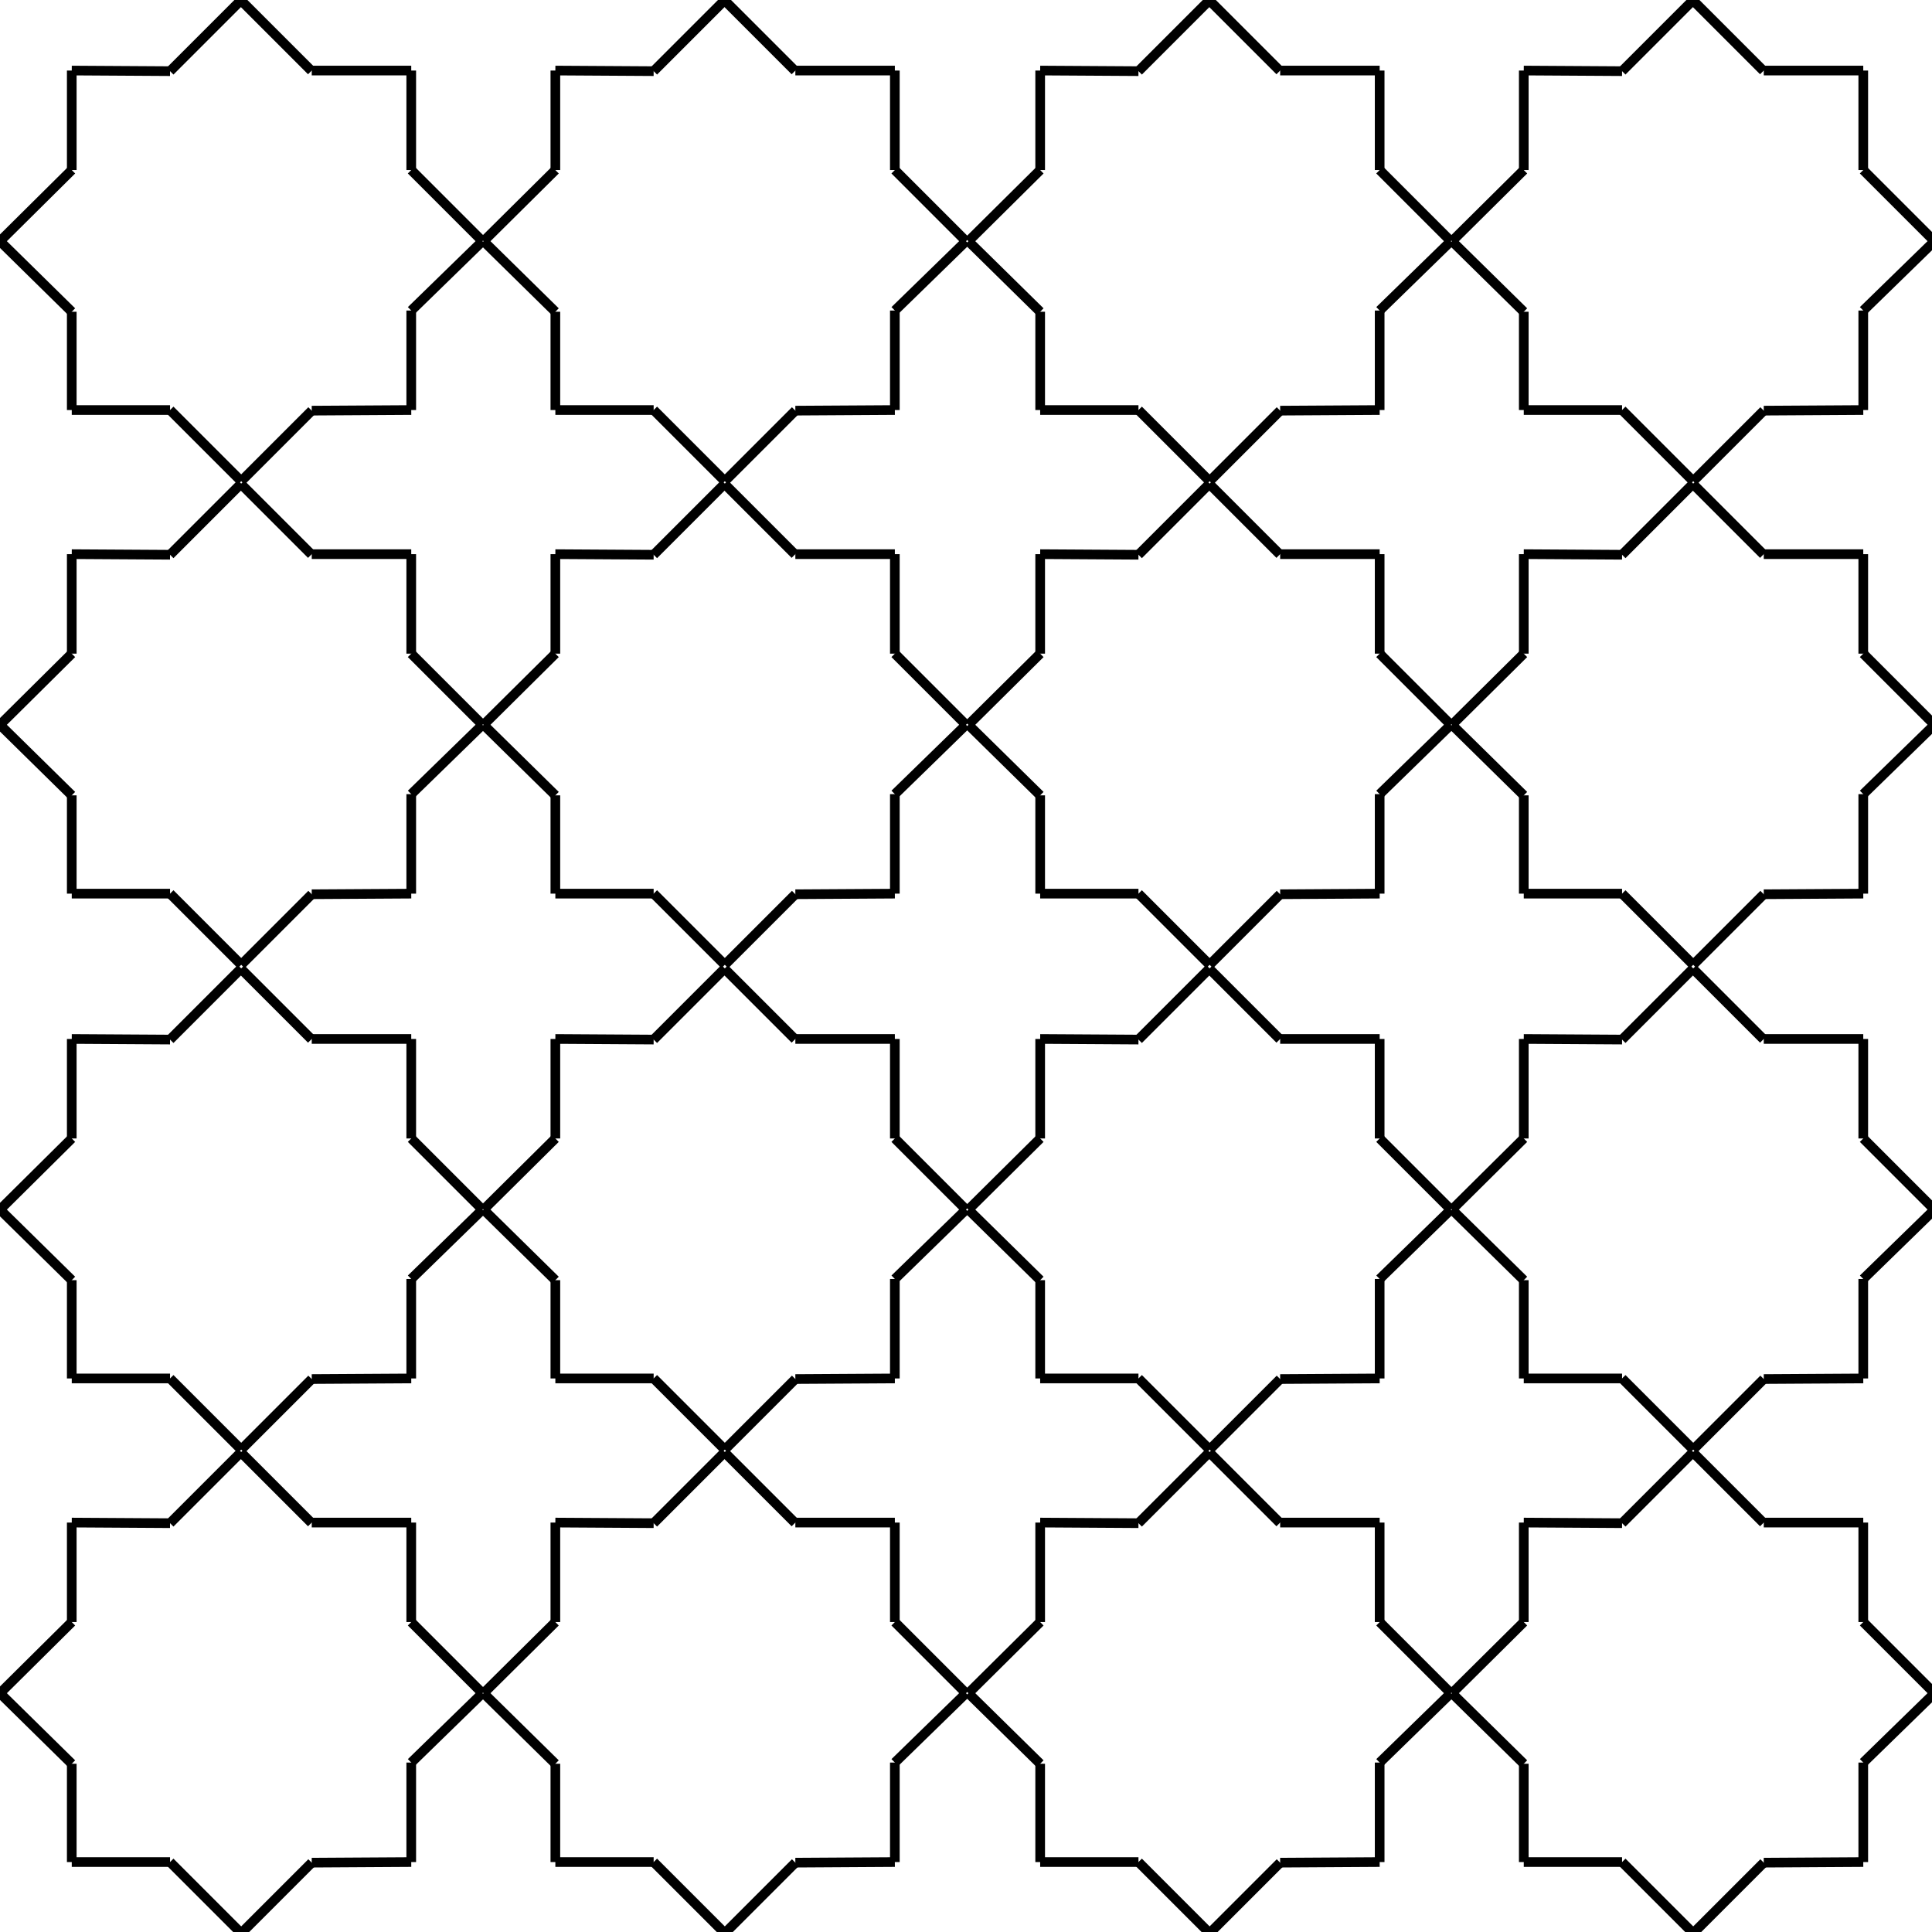 <?xml version="1.0" encoding="iso-8859-1"?>
<!-- Generator: Adobe Illustrator 23.0.1, SVG Export Plug-In . SVG Version: 6.00 Build 0)  -->
<svg version="1.1" id="pen" xmlns="http://www.w3.org/2000/svg" xmlns:xlink="http://www.w3.org/1999/xlink" x="0px" y="0px"
	 viewBox="0 0 800 800" style="enable-background:new 0 0 800 800;" xml:space="preserve">
<line style="fill:none;stroke:#000000;stroke-width:4;stroke-miterlimit:10;" x1="99.75" y1="0.125" x2="128.963" y2="29.338"/>
<line style="fill:none;stroke:#000000;stroke-width:4;stroke-miterlimit:10;" x1="170.287" y1="29.213" x2="129.088" y2="29.213"/>
<line style="fill:none;stroke:#000000;stroke-width:4;stroke-miterlimit:10;" x1="170.287" y1="70.412" x2="170.287" y2="29.213"/>
<line style="fill:none;stroke:#000000;stroke-width:4;stroke-miterlimit:10;" x1="199.75" y1="99.875" x2="170.287" y2="70.412"/>
<line style="fill:none;stroke:#000000;stroke-width:4;stroke-miterlimit:10;" x1="170.287" y1="128.589" x2="199.75" y2="99.875"/>
<line style="fill:none;stroke:#000000;stroke-width:4;stroke-miterlimit:10;" x1="170.287" y1="169.787" x2="170.287" y2="128.589"/>
<line style="fill:none;stroke:#000000;stroke-width:4;stroke-miterlimit:10;" x1="129.088" y1="170.037" x2="170.287" y2="169.787"/>
<line style="fill:none;stroke:#000000;stroke-width:4;stroke-miterlimit:10;" x1="99.875" y1="199.25" x2="129.088" y2="170.037"/>
<line style="fill:none;stroke:#000000;stroke-width:4;stroke-miterlimit:10;" x1="70.412" y1="169.787" x2="99.875" y2="199.25"/>
<line style="fill:none;stroke:#000000;stroke-width:4;stroke-miterlimit:10;" x1="29.713" y1="169.787" x2="70.412" y2="169.787"/>
<line style="fill:none;stroke:#000000;stroke-width:4;stroke-miterlimit:10;" x1="29.713" y1="129.088" x2="29.713" y2="169.787"/>
<line style="fill:none;stroke:#000000;stroke-width:4;stroke-miterlimit:10;" x1="0" y1="99.875" x2="29.713" y2="129.088"/>
<line style="fill:none;stroke:#000000;stroke-width:4;stroke-miterlimit:10;" x1="29.713" y1="70.412" x2="0" y2="99.875"/>
<line style="fill:none;stroke:#000000;stroke-width:4;stroke-miterlimit:10;" x1="29.713" y1="29.213" x2="29.713" y2="70.412"/>
<line style="fill:none;stroke:#000000;stroke-width:4;stroke-miterlimit:10;" x1="70.412" y1="29.463" x2="29.713" y2="29.213"/>
<line style="fill:none;stroke:#000000;stroke-width:4;stroke-miterlimit:10;" x1="99.875" y1="0" x2="70.412" y2="29.463"/>
<line style="fill:none;stroke:#000000;stroke-width:4;stroke-miterlimit:10;" x1="300" y1="0.125" x2="329.214" y2="29.338"/>
<line style="fill:none;stroke:#000000;stroke-width:4;stroke-miterlimit:10;" x1="370.537" y1="29.213" x2="329.339" y2="29.213"/>
<line style="fill:none;stroke:#000000;stroke-width:4;stroke-miterlimit:10;" x1="370.537" y1="70.412" x2="370.537" y2="29.213"/>
<line style="fill:none;stroke:#000000;stroke-width:4;stroke-miterlimit:10;" x1="400" y1="99.875" x2="370.537" y2="70.412"/>
<line style="fill:none;stroke:#000000;stroke-width:4;stroke-miterlimit:10;" x1="370.537" y1="128.589" x2="400" y2="99.875"/>
<line style="fill:none;stroke:#000000;stroke-width:4;stroke-miterlimit:10;" x1="370.537" y1="169.787" x2="370.537" y2="128.589"/>
<line style="fill:none;stroke:#000000;stroke-width:4;stroke-miterlimit:10;" x1="329.339" y1="170.037" x2="370.537" y2="169.787"/>
<line style="fill:none;stroke:#000000;stroke-width:4;stroke-miterlimit:10;" x1="300.125" y1="199.25" x2="329.339" y2="170.037"/>
<line style="fill:none;stroke:#000000;stroke-width:4;stroke-miterlimit:10;" x1="270.662" y1="169.787" x2="300.125" y2="199.25"/>
<line style="fill:none;stroke:#000000;stroke-width:4;stroke-miterlimit:10;" x1="229.963" y1="169.787" x2="270.662" y2="169.787"/>
<line style="fill:none;stroke:#000000;stroke-width:4;stroke-miterlimit:10;" x1="229.963" y1="129.088" x2="229.963" y2="169.787"/>
<line style="fill:none;stroke:#000000;stroke-width:4;stroke-miterlimit:10;" x1="200.25" y1="99.875" x2="229.963" y2="129.088"/>
<line style="fill:none;stroke:#000000;stroke-width:4;stroke-miterlimit:10;" x1="229.963" y1="70.412" x2="200.25" y2="99.875"/>
<line style="fill:none;stroke:#000000;stroke-width:4;stroke-miterlimit:10;" x1="229.963" y1="29.213" x2="229.963" y2="70.412"/>
<line style="fill:none;stroke:#000000;stroke-width:4;stroke-miterlimit:10;" x1="270.662" y1="29.463" x2="229.963" y2="29.213"/>
<line style="fill:none;stroke:#000000;stroke-width:4;stroke-miterlimit:10;" x1="300.125" y1="0" x2="270.662" y2="29.463"/>
<line style="fill:none;stroke:#000000;stroke-width:4;stroke-miterlimit:10;" x1="99.75" y1="200.375" x2="128.963" y2="229.589"/>
<line style="fill:none;stroke:#000000;stroke-width:4;stroke-miterlimit:10;" x1="170.287" y1="229.464" x2="129.088" y2="229.464"/>
<line style="fill:none;stroke:#000000;stroke-width:4;stroke-miterlimit:10;" x1="170.287" y1="270.662" x2="170.287" y2="229.464"/>
<line style="fill:none;stroke:#000000;stroke-width:4;stroke-miterlimit:10;" x1="199.75" y1="300.125" x2="170.287" y2="270.662"/>
<line style="fill:none;stroke:#000000;stroke-width:4;stroke-miterlimit:10;" x1="170.287" y1="328.839" x2="199.75" y2="300.125"/>
<line style="fill:none;stroke:#000000;stroke-width:4;stroke-miterlimit:10;" x1="170.287" y1="370.038" x2="170.287" y2="328.839"/>
<line style="fill:none;stroke:#000000;stroke-width:4;stroke-miterlimit:10;" x1="129.088" y1="370.287" x2="170.287" y2="370.038"/>
<line style="fill:none;stroke:#000000;stroke-width:4;stroke-miterlimit:10;" x1="99.875" y1="399.501" x2="129.088" y2="370.287"/>
<line style="fill:none;stroke:#000000;stroke-width:4;stroke-miterlimit:10;" x1="70.412" y1="370.038" x2="99.875" y2="399.501"/>
<line style="fill:none;stroke:#000000;stroke-width:4;stroke-miterlimit:10;" x1="29.713" y1="370.038" x2="70.412" y2="370.038"/>
<line style="fill:none;stroke:#000000;stroke-width:4;stroke-miterlimit:10;" x1="29.713" y1="329.339" x2="29.713" y2="370.038"/>
<line style="fill:none;stroke:#000000;stroke-width:4;stroke-miterlimit:10;" x1="0" y1="300.125" x2="29.713" y2="329.339"/>
<line style="fill:none;stroke:#000000;stroke-width:4;stroke-miterlimit:10;" x1="29.713" y1="270.662" x2="0" y2="300.125"/>
<line style="fill:none;stroke:#000000;stroke-width:4;stroke-miterlimit:10;" x1="29.713" y1="229.464" x2="29.713" y2="270.662"/>
<line style="fill:none;stroke:#000000;stroke-width:4;stroke-miterlimit:10;" x1="70.412" y1="229.713" x2="29.713" y2="229.464"/>
<line style="fill:none;stroke:#000000;stroke-width:4;stroke-miterlimit:10;" x1="99.875" y1="200.25" x2="70.412" y2="229.713"/>
<line style="fill:none;stroke:#000000;stroke-width:4;stroke-miterlimit:10;" x1="300" y1="200.375" x2="329.214" y2="229.589"/>
<line style="fill:none;stroke:#000000;stroke-width:4;stroke-miterlimit:10;" x1="370.537" y1="229.464" x2="329.339" y2="229.464"/>
<line style="fill:none;stroke:#000000;stroke-width:4;stroke-miterlimit:10;" x1="370.537" y1="270.662" x2="370.537" y2="229.464"/>
<line style="fill:none;stroke:#000000;stroke-width:4;stroke-miterlimit:10;" x1="400" y1="300.125" x2="370.537" y2="270.662"/>
<line style="fill:none;stroke:#000000;stroke-width:4;stroke-miterlimit:10;" x1="370.537" y1="328.839" x2="400" y2="300.125"/>
<line style="fill:none;stroke:#000000;stroke-width:4;stroke-miterlimit:10;" x1="370.537" y1="370.038" x2="370.537" y2="328.839"/>
<line style="fill:none;stroke:#000000;stroke-width:4;stroke-miterlimit:10;" x1="329.339" y1="370.287" x2="370.537" y2="370.038"/>
<line style="fill:none;stroke:#000000;stroke-width:4;stroke-miterlimit:10;" x1="300.125" y1="399.501" x2="329.339" y2="370.287"/>
<line style="fill:none;stroke:#000000;stroke-width:4;stroke-miterlimit:10;" x1="270.662" y1="370.038" x2="300.125" y2="399.501"/>
<line style="fill:none;stroke:#000000;stroke-width:4;stroke-miterlimit:10;" x1="229.963" y1="370.038" x2="270.662" y2="370.038"/>
<line style="fill:none;stroke:#000000;stroke-width:4;stroke-miterlimit:10;" x1="229.963" y1="329.339" x2="229.963" y2="370.038"/>
<line style="fill:none;stroke:#000000;stroke-width:4;stroke-miterlimit:10;" x1="200.25" y1="300.125" x2="229.963" y2="329.339"/>
<line style="fill:none;stroke:#000000;stroke-width:4;stroke-miterlimit:10;" x1="229.963" y1="270.662" x2="200.25" y2="300.125"/>
<line style="fill:none;stroke:#000000;stroke-width:4;stroke-miterlimit:10;" x1="229.963" y1="229.464" x2="229.963" y2="270.662"/>
<line style="fill:none;stroke:#000000;stroke-width:4;stroke-miterlimit:10;" x1="270.662" y1="229.713" x2="229.963" y2="229.464"/>
<line style="fill:none;stroke:#000000;stroke-width:4;stroke-miterlimit:10;" x1="300.125" y1="200.25" x2="270.662" y2="229.713"/>
<line style="fill:none;stroke:#000000;stroke-width:4;stroke-miterlimit:10;" x1="500.75" y1="0.125" x2="529.963" y2="29.338"/>
<line style="fill:none;stroke:#000000;stroke-width:4;stroke-miterlimit:10;" x1="571.287" y1="29.213" x2="530.088" y2="29.213"/>
<line style="fill:none;stroke:#000000;stroke-width:4;stroke-miterlimit:10;" x1="571.287" y1="70.412" x2="571.287" y2="29.213"/>
<line style="fill:none;stroke:#000000;stroke-width:4;stroke-miterlimit:10;" x1="600.75" y1="99.875" x2="571.287" y2="70.412"/>
<line style="fill:none;stroke:#000000;stroke-width:4;stroke-miterlimit:10;" x1="571.287" y1="128.589" x2="600.75" y2="99.875"/>
<line style="fill:none;stroke:#000000;stroke-width:4;stroke-miterlimit:10;" x1="571.287" y1="169.787" x2="571.287" y2="128.589"/>
<line style="fill:none;stroke:#000000;stroke-width:4;stroke-miterlimit:10;" x1="530.088" y1="170.037" x2="571.287" y2="169.787"/>
<line style="fill:none;stroke:#000000;stroke-width:4;stroke-miterlimit:10;" x1="500.875" y1="199.25" x2="530.088" y2="170.037"/>
<line style="fill:none;stroke:#000000;stroke-width:4;stroke-miterlimit:10;" x1="471.412" y1="169.787" x2="500.875" y2="199.25"/>
<line style="fill:none;stroke:#000000;stroke-width:4;stroke-miterlimit:10;" x1="430.713" y1="169.787" x2="471.412" y2="169.787"/>
<line style="fill:none;stroke:#000000;stroke-width:4;stroke-miterlimit:10;" x1="430.713" y1="129.088" x2="430.713" y2="169.787"/>
<line style="fill:none;stroke:#000000;stroke-width:4;stroke-miterlimit:10;" x1="401" y1="99.875" x2="430.713" y2="129.088"/>
<line style="fill:none;stroke:#000000;stroke-width:4;stroke-miterlimit:10;" x1="430.713" y1="70.412" x2="401" y2="99.875"/>
<line style="fill:none;stroke:#000000;stroke-width:4;stroke-miterlimit:10;" x1="430.713" y1="29.213" x2="430.713" y2="70.412"/>
<line style="fill:none;stroke:#000000;stroke-width:4;stroke-miterlimit:10;" x1="471.412" y1="29.463" x2="430.713" y2="29.213"/>
<line style="fill:none;stroke:#000000;stroke-width:4;stroke-miterlimit:10;" x1="500.875" y1="0" x2="471.412" y2="29.463"/>
<line style="fill:none;stroke:#000000;stroke-width:4;stroke-miterlimit:10;" x1="701" y1="0.125" x2="730.214" y2="29.338"/>
<line style="fill:none;stroke:#000000;stroke-width:4;stroke-miterlimit:10;" x1="771.537" y1="29.213" x2="730.339" y2="29.213"/>
<line style="fill:none;stroke:#000000;stroke-width:4;stroke-miterlimit:10;" x1="771.537" y1="70.412" x2="771.537" y2="29.213"/>
<line style="fill:none;stroke:#000000;stroke-width:4;stroke-miterlimit:10;" x1="801" y1="99.875" x2="771.537" y2="70.412"/>
<line style="fill:none;stroke:#000000;stroke-width:4;stroke-miterlimit:10;" x1="771.537" y1="128.589" x2="801" y2="99.875"/>
<line style="fill:none;stroke:#000000;stroke-width:4;stroke-miterlimit:10;" x1="771.537" y1="169.787" x2="771.537" y2="128.589"/>
<line style="fill:none;stroke:#000000;stroke-width:4;stroke-miterlimit:10;" x1="730.339" y1="170.037" x2="771.537" y2="169.787"/>
<line style="fill:none;stroke:#000000;stroke-width:4;stroke-miterlimit:10;" x1="701.125" y1="199.25" x2="730.339" y2="170.037"/>
<line style="fill:none;stroke:#000000;stroke-width:4;stroke-miterlimit:10;" x1="671.662" y1="169.787" x2="701.125" y2="199.25"/>
<line style="fill:none;stroke:#000000;stroke-width:4;stroke-miterlimit:10;" x1="630.963" y1="169.787" x2="671.662" y2="169.787"/>
<line style="fill:none;stroke:#000000;stroke-width:4;stroke-miterlimit:10;" x1="630.963" y1="129.088" x2="630.963" y2="169.787"/>
<line style="fill:none;stroke:#000000;stroke-width:4;stroke-miterlimit:10;" x1="601.25" y1="99.875" x2="630.963" y2="129.088"/>
<line style="fill:none;stroke:#000000;stroke-width:4;stroke-miterlimit:10;" x1="630.963" y1="70.412" x2="601.25" y2="99.875"/>
<line style="fill:none;stroke:#000000;stroke-width:4;stroke-miterlimit:10;" x1="630.963" y1="29.213" x2="630.963" y2="70.412"/>
<line style="fill:none;stroke:#000000;stroke-width:4;stroke-miterlimit:10;" x1="671.662" y1="29.463" x2="630.963" y2="29.213"/>
<line style="fill:none;stroke:#000000;stroke-width:4;stroke-miterlimit:10;" x1="701.125" y1="0" x2="671.662" y2="29.463"/>
<line style="fill:none;stroke:#000000;stroke-width:4;stroke-miterlimit:10;" x1="500.75" y1="200.375" x2="529.963" y2="229.589"/>
<line style="fill:none;stroke:#000000;stroke-width:4;stroke-miterlimit:10;" x1="571.287" y1="229.464" x2="530.088" y2="229.464"/>
<line style="fill:none;stroke:#000000;stroke-width:4;stroke-miterlimit:10;" x1="571.287" y1="270.662" x2="571.287" y2="229.464"/>
<line style="fill:none;stroke:#000000;stroke-width:4;stroke-miterlimit:10;" x1="600.75" y1="300.125" x2="571.287" y2="270.662"/>
<line style="fill:none;stroke:#000000;stroke-width:4;stroke-miterlimit:10;" x1="571.287" y1="328.839" x2="600.75" y2="300.125"/>
<line style="fill:none;stroke:#000000;stroke-width:4;stroke-miterlimit:10;" x1="571.287" y1="370.038" x2="571.287" y2="328.839"/>
<line style="fill:none;stroke:#000000;stroke-width:4;stroke-miterlimit:10;" x1="530.088" y1="370.287" x2="571.287" y2="370.038"/>
<line style="fill:none;stroke:#000000;stroke-width:4;stroke-miterlimit:10;" x1="500.875" y1="399.501" x2="530.088" y2="370.287"/>
<line style="fill:none;stroke:#000000;stroke-width:4;stroke-miterlimit:10;" x1="471.412" y1="370.038" x2="500.875" y2="399.501"/>
<line style="fill:none;stroke:#000000;stroke-width:4;stroke-miterlimit:10;" x1="430.713" y1="370.038" x2="471.412" y2="370.038"/>
<line style="fill:none;stroke:#000000;stroke-width:4;stroke-miterlimit:10;" x1="430.713" y1="329.339" x2="430.713" y2="370.038"/>
<line style="fill:none;stroke:#000000;stroke-width:4;stroke-miterlimit:10;" x1="401" y1="300.125" x2="430.713" y2="329.339"/>
<line style="fill:none;stroke:#000000;stroke-width:4;stroke-miterlimit:10;" x1="430.713" y1="270.662" x2="401" y2="300.125"/>
<line style="fill:none;stroke:#000000;stroke-width:4;stroke-miterlimit:10;" x1="430.713" y1="229.464" x2="430.713" y2="270.662"/>
<line style="fill:none;stroke:#000000;stroke-width:4;stroke-miterlimit:10;" x1="471.412" y1="229.713" x2="430.713" y2="229.464"/>
<line style="fill:none;stroke:#000000;stroke-width:4;stroke-miterlimit:10;" x1="500.875" y1="200.25" x2="471.412" y2="229.713"/>
<line style="fill:none;stroke:#000000;stroke-width:4;stroke-miterlimit:10;" x1="701" y1="200.375" x2="730.214" y2="229.589"/>
<line style="fill:none;stroke:#000000;stroke-width:4;stroke-miterlimit:10;" x1="771.537" y1="229.464" x2="730.339" y2="229.464"/>
<line style="fill:none;stroke:#000000;stroke-width:4;stroke-miterlimit:10;" x1="771.537" y1="270.662" x2="771.537" y2="229.464"/>
<line style="fill:none;stroke:#000000;stroke-width:4;stroke-miterlimit:10;" x1="801" y1="300.125" x2="771.537" y2="270.662"/>
<line style="fill:none;stroke:#000000;stroke-width:4;stroke-miterlimit:10;" x1="771.537" y1="328.839" x2="801" y2="300.125"/>
<line style="fill:none;stroke:#000000;stroke-width:4;stroke-miterlimit:10;" x1="771.537" y1="370.038" x2="771.537" y2="328.839"/>
<line style="fill:none;stroke:#000000;stroke-width:4;stroke-miterlimit:10;" x1="730.339" y1="370.287" x2="771.537" y2="370.038"/>
<line style="fill:none;stroke:#000000;stroke-width:4;stroke-miterlimit:10;" x1="701.125" y1="399.501" x2="730.339" y2="370.287"/>
<line style="fill:none;stroke:#000000;stroke-width:4;stroke-miterlimit:10;" x1="671.662" y1="370.038" x2="701.125" y2="399.501"/>
<line style="fill:none;stroke:#000000;stroke-width:4;stroke-miterlimit:10;" x1="630.963" y1="370.038" x2="671.662" y2="370.038"/>
<line style="fill:none;stroke:#000000;stroke-width:4;stroke-miterlimit:10;" x1="630.963" y1="329.339" x2="630.963" y2="370.038"/>
<line style="fill:none;stroke:#000000;stroke-width:4;stroke-miterlimit:10;" x1="601.25" y1="300.125" x2="630.963" y2="329.339"/>
<line style="fill:none;stroke:#000000;stroke-width:4;stroke-miterlimit:10;" x1="630.963" y1="270.662" x2="601.25" y2="300.125"/>
<line style="fill:none;stroke:#000000;stroke-width:4;stroke-miterlimit:10;" x1="630.963" y1="229.464" x2="630.963" y2="270.662"/>
<line style="fill:none;stroke:#000000;stroke-width:4;stroke-miterlimit:10;" x1="671.662" y1="229.713" x2="630.963" y2="229.464"/>
<line style="fill:none;stroke:#000000;stroke-width:4;stroke-miterlimit:10;" x1="701.125" y1="200.25" x2="671.662" y2="229.713"/>
<line style="fill:none;stroke:#000000;stroke-width:4;stroke-miterlimit:10;" x1="99.75" y1="401.125" x2="128.963" y2="430.338"/>
<line style="fill:none;stroke:#000000;stroke-width:4;stroke-miterlimit:10;" x1="170.287" y1="430.213" x2="129.088" y2="430.213"/>
<line style="fill:none;stroke:#000000;stroke-width:4;stroke-miterlimit:10;" x1="170.287" y1="471.412" x2="170.287" y2="430.213"/>
<line style="fill:none;stroke:#000000;stroke-width:4;stroke-miterlimit:10;" x1="199.75" y1="500.875" x2="170.287" y2="471.412"/>
<line style="fill:none;stroke:#000000;stroke-width:4;stroke-miterlimit:10;" x1="170.287" y1="529.589" x2="199.75" y2="500.875"/>
<line style="fill:none;stroke:#000000;stroke-width:4;stroke-miterlimit:10;" x1="170.287" y1="570.787" x2="170.287" y2="529.589"/>
<line style="fill:none;stroke:#000000;stroke-width:4;stroke-miterlimit:10;" x1="129.088" y1="571.037" x2="170.287" y2="570.787"/>
<line style="fill:none;stroke:#000000;stroke-width:4;stroke-miterlimit:10;" x1="99.875" y1="600.25" x2="129.088" y2="571.037"/>
<line style="fill:none;stroke:#000000;stroke-width:4;stroke-miterlimit:10;" x1="70.412" y1="570.787" x2="99.875" y2="600.25"/>
<line style="fill:none;stroke:#000000;stroke-width:4;stroke-miterlimit:10;" x1="29.713" y1="570.787" x2="70.412" y2="570.787"/>
<line style="fill:none;stroke:#000000;stroke-width:4;stroke-miterlimit:10;" x1="29.713" y1="530.088" x2="29.713" y2="570.787"/>
<line style="fill:none;stroke:#000000;stroke-width:4;stroke-miterlimit:10;" x1="0" y1="500.875" x2="29.713" y2="530.088"/>
<line style="fill:none;stroke:#000000;stroke-width:4;stroke-miterlimit:10;" x1="29.713" y1="471.412" x2="0" y2="500.875"/>
<line style="fill:none;stroke:#000000;stroke-width:4;stroke-miterlimit:10;" x1="29.713" y1="430.213" x2="29.713" y2="471.412"/>
<line style="fill:none;stroke:#000000;stroke-width:4;stroke-miterlimit:10;" x1="70.412" y1="430.463" x2="29.713" y2="430.213"/>
<line style="fill:none;stroke:#000000;stroke-width:4;stroke-miterlimit:10;" x1="99.875" y1="401" x2="70.412" y2="430.463"/>
<line style="fill:none;stroke:#000000;stroke-width:4;stroke-miterlimit:10;" x1="300" y1="401.125" x2="329.214" y2="430.338"/>
<line style="fill:none;stroke:#000000;stroke-width:4;stroke-miterlimit:10;" x1="370.537" y1="430.213" x2="329.339" y2="430.213"/>
<line style="fill:none;stroke:#000000;stroke-width:4;stroke-miterlimit:10;" x1="370.537" y1="471.412" x2="370.537" y2="430.213"/>
<line style="fill:none;stroke:#000000;stroke-width:4;stroke-miterlimit:10;" x1="400" y1="500.875" x2="370.537" y2="471.412"/>
<line style="fill:none;stroke:#000000;stroke-width:4;stroke-miterlimit:10;" x1="370.537" y1="529.589" x2="400" y2="500.875"/>
<line style="fill:none;stroke:#000000;stroke-width:4;stroke-miterlimit:10;" x1="370.537" y1="570.787" x2="370.537" y2="529.589"/>
<line style="fill:none;stroke:#000000;stroke-width:4;stroke-miterlimit:10;" x1="329.339" y1="571.037" x2="370.537" y2="570.787"/>
<line style="fill:none;stroke:#000000;stroke-width:4;stroke-miterlimit:10;" x1="300.125" y1="600.25" x2="329.339" y2="571.037"/>
<line style="fill:none;stroke:#000000;stroke-width:4;stroke-miterlimit:10;" x1="270.662" y1="570.787" x2="300.125" y2="600.25"/>
<line style="fill:none;stroke:#000000;stroke-width:4;stroke-miterlimit:10;" x1="229.963" y1="570.787" x2="270.662" y2="570.787"/>
<line style="fill:none;stroke:#000000;stroke-width:4;stroke-miterlimit:10;" x1="229.963" y1="530.088" x2="229.963" y2="570.787"/>
<line style="fill:none;stroke:#000000;stroke-width:4;stroke-miterlimit:10;" x1="200.25" y1="500.875" x2="229.963" y2="530.088"/>
<line style="fill:none;stroke:#000000;stroke-width:4;stroke-miterlimit:10;" x1="229.963" y1="471.412" x2="200.25" y2="500.875"/>
<line style="fill:none;stroke:#000000;stroke-width:4;stroke-miterlimit:10;" x1="229.963" y1="430.213" x2="229.963" y2="471.412"/>
<line style="fill:none;stroke:#000000;stroke-width:4;stroke-miterlimit:10;" x1="270.662" y1="430.463" x2="229.963" y2="430.213"/>
<line style="fill:none;stroke:#000000;stroke-width:4;stroke-miterlimit:10;" x1="300.125" y1="401" x2="270.662" y2="430.463"/>
<line style="fill:none;stroke:#000000;stroke-width:4;stroke-miterlimit:10;" x1="99.75" y1="601.375" x2="128.963" y2="630.589"/>
<line style="fill:none;stroke:#000000;stroke-width:4;stroke-miterlimit:10;" x1="170.287" y1="630.464" x2="129.088" y2="630.464"/>
<line style="fill:none;stroke:#000000;stroke-width:4;stroke-miterlimit:10;" x1="170.287" y1="671.662" x2="170.287" y2="630.464"/>
<line style="fill:none;stroke:#000000;stroke-width:4;stroke-miterlimit:10;" x1="199.75" y1="701.125" x2="170.287" y2="671.662"/>
<line style="fill:none;stroke:#000000;stroke-width:4;stroke-miterlimit:10;" x1="170.287" y1="729.839" x2="199.75" y2="701.125"/>
<line style="fill:none;stroke:#000000;stroke-width:4;stroke-miterlimit:10;" x1="170.287" y1="771.038" x2="170.287" y2="729.839"/>
<line style="fill:none;stroke:#000000;stroke-width:4;stroke-miterlimit:10;" x1="129.088" y1="771.287" x2="170.287" y2="771.038"/>
<line style="fill:none;stroke:#000000;stroke-width:4;stroke-miterlimit:10;" x1="99.875" y1="800.501" x2="129.088" y2="771.287"/>
<line style="fill:none;stroke:#000000;stroke-width:4;stroke-miterlimit:10;" x1="70.412" y1="771.038" x2="99.875" y2="800.501"/>
<line style="fill:none;stroke:#000000;stroke-width:4;stroke-miterlimit:10;" x1="29.713" y1="771.038" x2="70.412" y2="771.038"/>
<line style="fill:none;stroke:#000000;stroke-width:4;stroke-miterlimit:10;" x1="29.713" y1="730.339" x2="29.713" y2="771.038"/>
<line style="fill:none;stroke:#000000;stroke-width:4;stroke-miterlimit:10;" x1="0" y1="701.125" x2="29.713" y2="730.339"/>
<line style="fill:none;stroke:#000000;stroke-width:4;stroke-miterlimit:10;" x1="29.713" y1="671.662" x2="0" y2="701.125"/>
<line style="fill:none;stroke:#000000;stroke-width:4;stroke-miterlimit:10;" x1="29.713" y1="630.464" x2="29.713" y2="671.662"/>
<line style="fill:none;stroke:#000000;stroke-width:4;stroke-miterlimit:10;" x1="70.412" y1="630.713" x2="29.713" y2="630.464"/>
<line style="fill:none;stroke:#000000;stroke-width:4;stroke-miterlimit:10;" x1="99.875" y1="601.25" x2="70.412" y2="630.713"/>
<line style="fill:none;stroke:#000000;stroke-width:4;stroke-miterlimit:10;" x1="300" y1="601.375" x2="329.214" y2="630.589"/>
<line style="fill:none;stroke:#000000;stroke-width:4;stroke-miterlimit:10;" x1="370.537" y1="630.464" x2="329.339" y2="630.464"/>
<line style="fill:none;stroke:#000000;stroke-width:4;stroke-miterlimit:10;" x1="370.537" y1="671.662" x2="370.537" y2="630.464"/>
<line style="fill:none;stroke:#000000;stroke-width:4;stroke-miterlimit:10;" x1="400" y1="701.125" x2="370.537" y2="671.662"/>
<line style="fill:none;stroke:#000000;stroke-width:4;stroke-miterlimit:10;" x1="370.537" y1="729.839" x2="400" y2="701.125"/>
<line style="fill:none;stroke:#000000;stroke-width:4;stroke-miterlimit:10;" x1="370.537" y1="771.038" x2="370.537" y2="729.839"/>
<line style="fill:none;stroke:#000000;stroke-width:4;stroke-miterlimit:10;" x1="329.339" y1="771.287" x2="370.537" y2="771.038"/>
<line style="fill:none;stroke:#000000;stroke-width:4;stroke-miterlimit:10;" x1="300.125" y1="800.501" x2="329.339" y2="771.287"/>
<line style="fill:none;stroke:#000000;stroke-width:4;stroke-miterlimit:10;" x1="270.662" y1="771.038" x2="300.125" y2="800.501"/>
<line style="fill:none;stroke:#000000;stroke-width:4;stroke-miterlimit:10;" x1="229.963" y1="771.038" x2="270.662" y2="771.038"/>
<line style="fill:none;stroke:#000000;stroke-width:4;stroke-miterlimit:10;" x1="229.963" y1="730.339" x2="229.963" y2="771.038"/>
<line style="fill:none;stroke:#000000;stroke-width:4;stroke-miterlimit:10;" x1="200.25" y1="701.125" x2="229.963" y2="730.339"/>
<line style="fill:none;stroke:#000000;stroke-width:4;stroke-miterlimit:10;" x1="229.963" y1="671.662" x2="200.25" y2="701.125"/>
<line style="fill:none;stroke:#000000;stroke-width:4;stroke-miterlimit:10;" x1="229.963" y1="630.464" x2="229.963" y2="671.662"/>
<line style="fill:none;stroke:#000000;stroke-width:4;stroke-miterlimit:10;" x1="270.662" y1="630.713" x2="229.963" y2="630.464"/>
<line style="fill:none;stroke:#000000;stroke-width:4;stroke-miterlimit:10;" x1="300.125" y1="601.25" x2="270.662" y2="630.713"/>
<line style="fill:none;stroke:#000000;stroke-width:4;stroke-miterlimit:10;" x1="500.75" y1="401.125" x2="529.963" y2="430.338"/>
<line style="fill:none;stroke:#000000;stroke-width:4;stroke-miterlimit:10;" x1="571.287" y1="430.213" x2="530.088" y2="430.213"/>
<line style="fill:none;stroke:#000000;stroke-width:4;stroke-miterlimit:10;" x1="571.287" y1="471.412" x2="571.287" y2="430.213"/>
<line style="fill:none;stroke:#000000;stroke-width:4;stroke-miterlimit:10;" x1="600.75" y1="500.875" x2="571.287" y2="471.412"/>
<line style="fill:none;stroke:#000000;stroke-width:4;stroke-miterlimit:10;" x1="571.287" y1="529.589" x2="600.75" y2="500.875"/>
<line style="fill:none;stroke:#000000;stroke-width:4;stroke-miterlimit:10;" x1="571.287" y1="570.787" x2="571.287" y2="529.589"/>
<line style="fill:none;stroke:#000000;stroke-width:4;stroke-miterlimit:10;" x1="530.088" y1="571.037" x2="571.287" y2="570.787"/>
<line style="fill:none;stroke:#000000;stroke-width:4;stroke-miterlimit:10;" x1="500.875" y1="600.25" x2="530.088" y2="571.037"/>
<line style="fill:none;stroke:#000000;stroke-width:4;stroke-miterlimit:10;" x1="471.412" y1="570.787" x2="500.875" y2="600.25"/>
<line style="fill:none;stroke:#000000;stroke-width:4;stroke-miterlimit:10;" x1="430.713" y1="570.787" x2="471.412" y2="570.787"/>
<line style="fill:none;stroke:#000000;stroke-width:4;stroke-miterlimit:10;" x1="430.713" y1="530.088" x2="430.713" y2="570.787"/>
<line style="fill:none;stroke:#000000;stroke-width:4;stroke-miterlimit:10;" x1="401" y1="500.875" x2="430.713" y2="530.088"/>
<line style="fill:none;stroke:#000000;stroke-width:4;stroke-miterlimit:10;" x1="430.713" y1="471.412" x2="401" y2="500.875"/>
<line style="fill:none;stroke:#000000;stroke-width:4;stroke-miterlimit:10;" x1="430.713" y1="430.213" x2="430.713" y2="471.412"/>
<line style="fill:none;stroke:#000000;stroke-width:4;stroke-miterlimit:10;" x1="471.412" y1="430.463" x2="430.713" y2="430.213"/>
<line style="fill:none;stroke:#000000;stroke-width:4;stroke-miterlimit:10;" x1="500.875" y1="401" x2="471.412" y2="430.463"/>
<line style="fill:none;stroke:#000000;stroke-width:4;stroke-miterlimit:10;" x1="701" y1="401.125" x2="730.214" y2="430.338"/>
<line style="fill:none;stroke:#000000;stroke-width:4;stroke-miterlimit:10;" x1="771.537" y1="430.213" x2="730.339" y2="430.213"/>
<line style="fill:none;stroke:#000000;stroke-width:4;stroke-miterlimit:10;" x1="771.537" y1="471.412" x2="771.537" y2="430.213"/>
<line style="fill:none;stroke:#000000;stroke-width:4;stroke-miterlimit:10;" x1="801" y1="500.875" x2="771.537" y2="471.412"/>
<line style="fill:none;stroke:#000000;stroke-width:4;stroke-miterlimit:10;" x1="771.537" y1="529.589" x2="801" y2="500.875"/>
<line style="fill:none;stroke:#000000;stroke-width:4;stroke-miterlimit:10;" x1="771.537" y1="570.787" x2="771.537" y2="529.589"/>
<line style="fill:none;stroke:#000000;stroke-width:4;stroke-miterlimit:10;" x1="730.339" y1="571.037" x2="771.537" y2="570.787"/>
<line style="fill:none;stroke:#000000;stroke-width:4;stroke-miterlimit:10;" x1="701.125" y1="600.25" x2="730.339" y2="571.037"/>
<line style="fill:none;stroke:#000000;stroke-width:4;stroke-miterlimit:10;" x1="671.662" y1="570.787" x2="701.125" y2="600.25"/>
<line style="fill:none;stroke:#000000;stroke-width:4;stroke-miterlimit:10;" x1="630.963" y1="570.787" x2="671.662" y2="570.787"/>
<line style="fill:none;stroke:#000000;stroke-width:4;stroke-miterlimit:10;" x1="630.963" y1="530.088" x2="630.963" y2="570.787"/>
<line style="fill:none;stroke:#000000;stroke-width:4;stroke-miterlimit:10;" x1="601.25" y1="500.875" x2="630.963" y2="530.088"/>
<line style="fill:none;stroke:#000000;stroke-width:4;stroke-miterlimit:10;" x1="630.963" y1="471.412" x2="601.25" y2="500.875"/>
<line style="fill:none;stroke:#000000;stroke-width:4;stroke-miterlimit:10;" x1="630.963" y1="430.213" x2="630.963" y2="471.412"/>
<line style="fill:none;stroke:#000000;stroke-width:4;stroke-miterlimit:10;" x1="671.662" y1="430.463" x2="630.963" y2="430.213"/>
<line style="fill:none;stroke:#000000;stroke-width:4;stroke-miterlimit:10;" x1="701.125" y1="401" x2="671.662" y2="430.463"/>
<line style="fill:none;stroke:#000000;stroke-width:4;stroke-miterlimit:10;" x1="500.75" y1="601.375" x2="529.963" y2="630.589"/>
<line style="fill:none;stroke:#000000;stroke-width:4;stroke-miterlimit:10;" x1="571.287" y1="630.464" x2="530.088" y2="630.464"/>
<line style="fill:none;stroke:#000000;stroke-width:4;stroke-miterlimit:10;" x1="571.287" y1="671.662" x2="571.287" y2="630.464"/>
<line style="fill:none;stroke:#000000;stroke-width:4;stroke-miterlimit:10;" x1="600.75" y1="701.125" x2="571.287" y2="671.662"/>
<line style="fill:none;stroke:#000000;stroke-width:4;stroke-miterlimit:10;" x1="571.287" y1="729.839" x2="600.75" y2="701.125"/>
<line style="fill:none;stroke:#000000;stroke-width:4;stroke-miterlimit:10;" x1="571.287" y1="771.038" x2="571.287" y2="729.839"/>
<line style="fill:none;stroke:#000000;stroke-width:4;stroke-miterlimit:10;" x1="530.088" y1="771.287" x2="571.287" y2="771.038"/>
<line style="fill:none;stroke:#000000;stroke-width:4;stroke-miterlimit:10;" x1="500.875" y1="800.501" x2="530.088" y2="771.287"/>
<line style="fill:none;stroke:#000000;stroke-width:4;stroke-miterlimit:10;" x1="471.412" y1="771.038" x2="500.875" y2="800.501"/>
<line style="fill:none;stroke:#000000;stroke-width:4;stroke-miterlimit:10;" x1="430.713" y1="771.038" x2="471.412" y2="771.038"/>
<line style="fill:none;stroke:#000000;stroke-width:4;stroke-miterlimit:10;" x1="430.713" y1="730.339" x2="430.713" y2="771.038"/>
<line style="fill:none;stroke:#000000;stroke-width:4;stroke-miterlimit:10;" x1="401" y1="701.125" x2="430.713" y2="730.339"/>
<line style="fill:none;stroke:#000000;stroke-width:4;stroke-miterlimit:10;" x1="430.713" y1="671.662" x2="401" y2="701.125"/>
<line style="fill:none;stroke:#000000;stroke-width:4;stroke-miterlimit:10;" x1="430.713" y1="630.464" x2="430.713" y2="671.662"/>
<line style="fill:none;stroke:#000000;stroke-width:4;stroke-miterlimit:10;" x1="471.412" y1="630.713" x2="430.713" y2="630.464"/>
<line style="fill:none;stroke:#000000;stroke-width:4;stroke-miterlimit:10;" x1="500.875" y1="601.25" x2="471.412" y2="630.713"/>
<line style="fill:none;stroke:#000000;stroke-width:4;stroke-miterlimit:10;" x1="701" y1="601.375" x2="730.214" y2="630.589"/>
<line style="fill:none;stroke:#000000;stroke-width:4;stroke-miterlimit:10;" x1="771.537" y1="630.464" x2="730.339" y2="630.464"/>
<line style="fill:none;stroke:#000000;stroke-width:4;stroke-miterlimit:10;" x1="771.537" y1="671.662" x2="771.537" y2="630.464"/>
<line style="fill:none;stroke:#000000;stroke-width:4;stroke-miterlimit:10;" x1="801" y1="701.125" x2="771.537" y2="671.662"/>
<line style="fill:none;stroke:#000000;stroke-width:4;stroke-miterlimit:10;" x1="771.537" y1="729.839" x2="801" y2="701.125"/>
<line style="fill:none;stroke:#000000;stroke-width:4;stroke-miterlimit:10;" x1="771.537" y1="771.038" x2="771.537" y2="729.839"/>
<line style="fill:none;stroke:#000000;stroke-width:4;stroke-miterlimit:10;" x1="730.339" y1="771.287" x2="771.537" y2="771.038"/>
<line style="fill:none;stroke:#000000;stroke-width:4;stroke-miterlimit:10;" x1="701.125" y1="800.501" x2="730.339" y2="771.287"/>
<line style="fill:none;stroke:#000000;stroke-width:4;stroke-miterlimit:10;" x1="671.662" y1="771.038" x2="701.125" y2="800.501"/>
<line style="fill:none;stroke:#000000;stroke-width:4;stroke-miterlimit:10;" x1="630.963" y1="771.038" x2="671.662" y2="771.038"/>
<line style="fill:none;stroke:#000000;stroke-width:4;stroke-miterlimit:10;" x1="630.963" y1="730.339" x2="630.963" y2="771.038"/>
<line style="fill:none;stroke:#000000;stroke-width:4;stroke-miterlimit:10;" x1="601.25" y1="701.125" x2="630.963" y2="730.339"/>
<line style="fill:none;stroke:#000000;stroke-width:4;stroke-miterlimit:10;" x1="630.963" y1="671.662" x2="601.25" y2="701.125"/>
<line style="fill:none;stroke:#000000;stroke-width:4;stroke-miterlimit:10;" x1="630.963" y1="630.464" x2="630.963" y2="671.662"/>
<line style="fill:none;stroke:#000000;stroke-width:4;stroke-miterlimit:10;" x1="671.662" y1="630.713" x2="630.963" y2="630.464"/>
<line style="fill:none;stroke:#000000;stroke-width:4;stroke-miterlimit:10;" x1="701.125" y1="601.25" x2="671.662" y2="630.713"/>

</svg>

